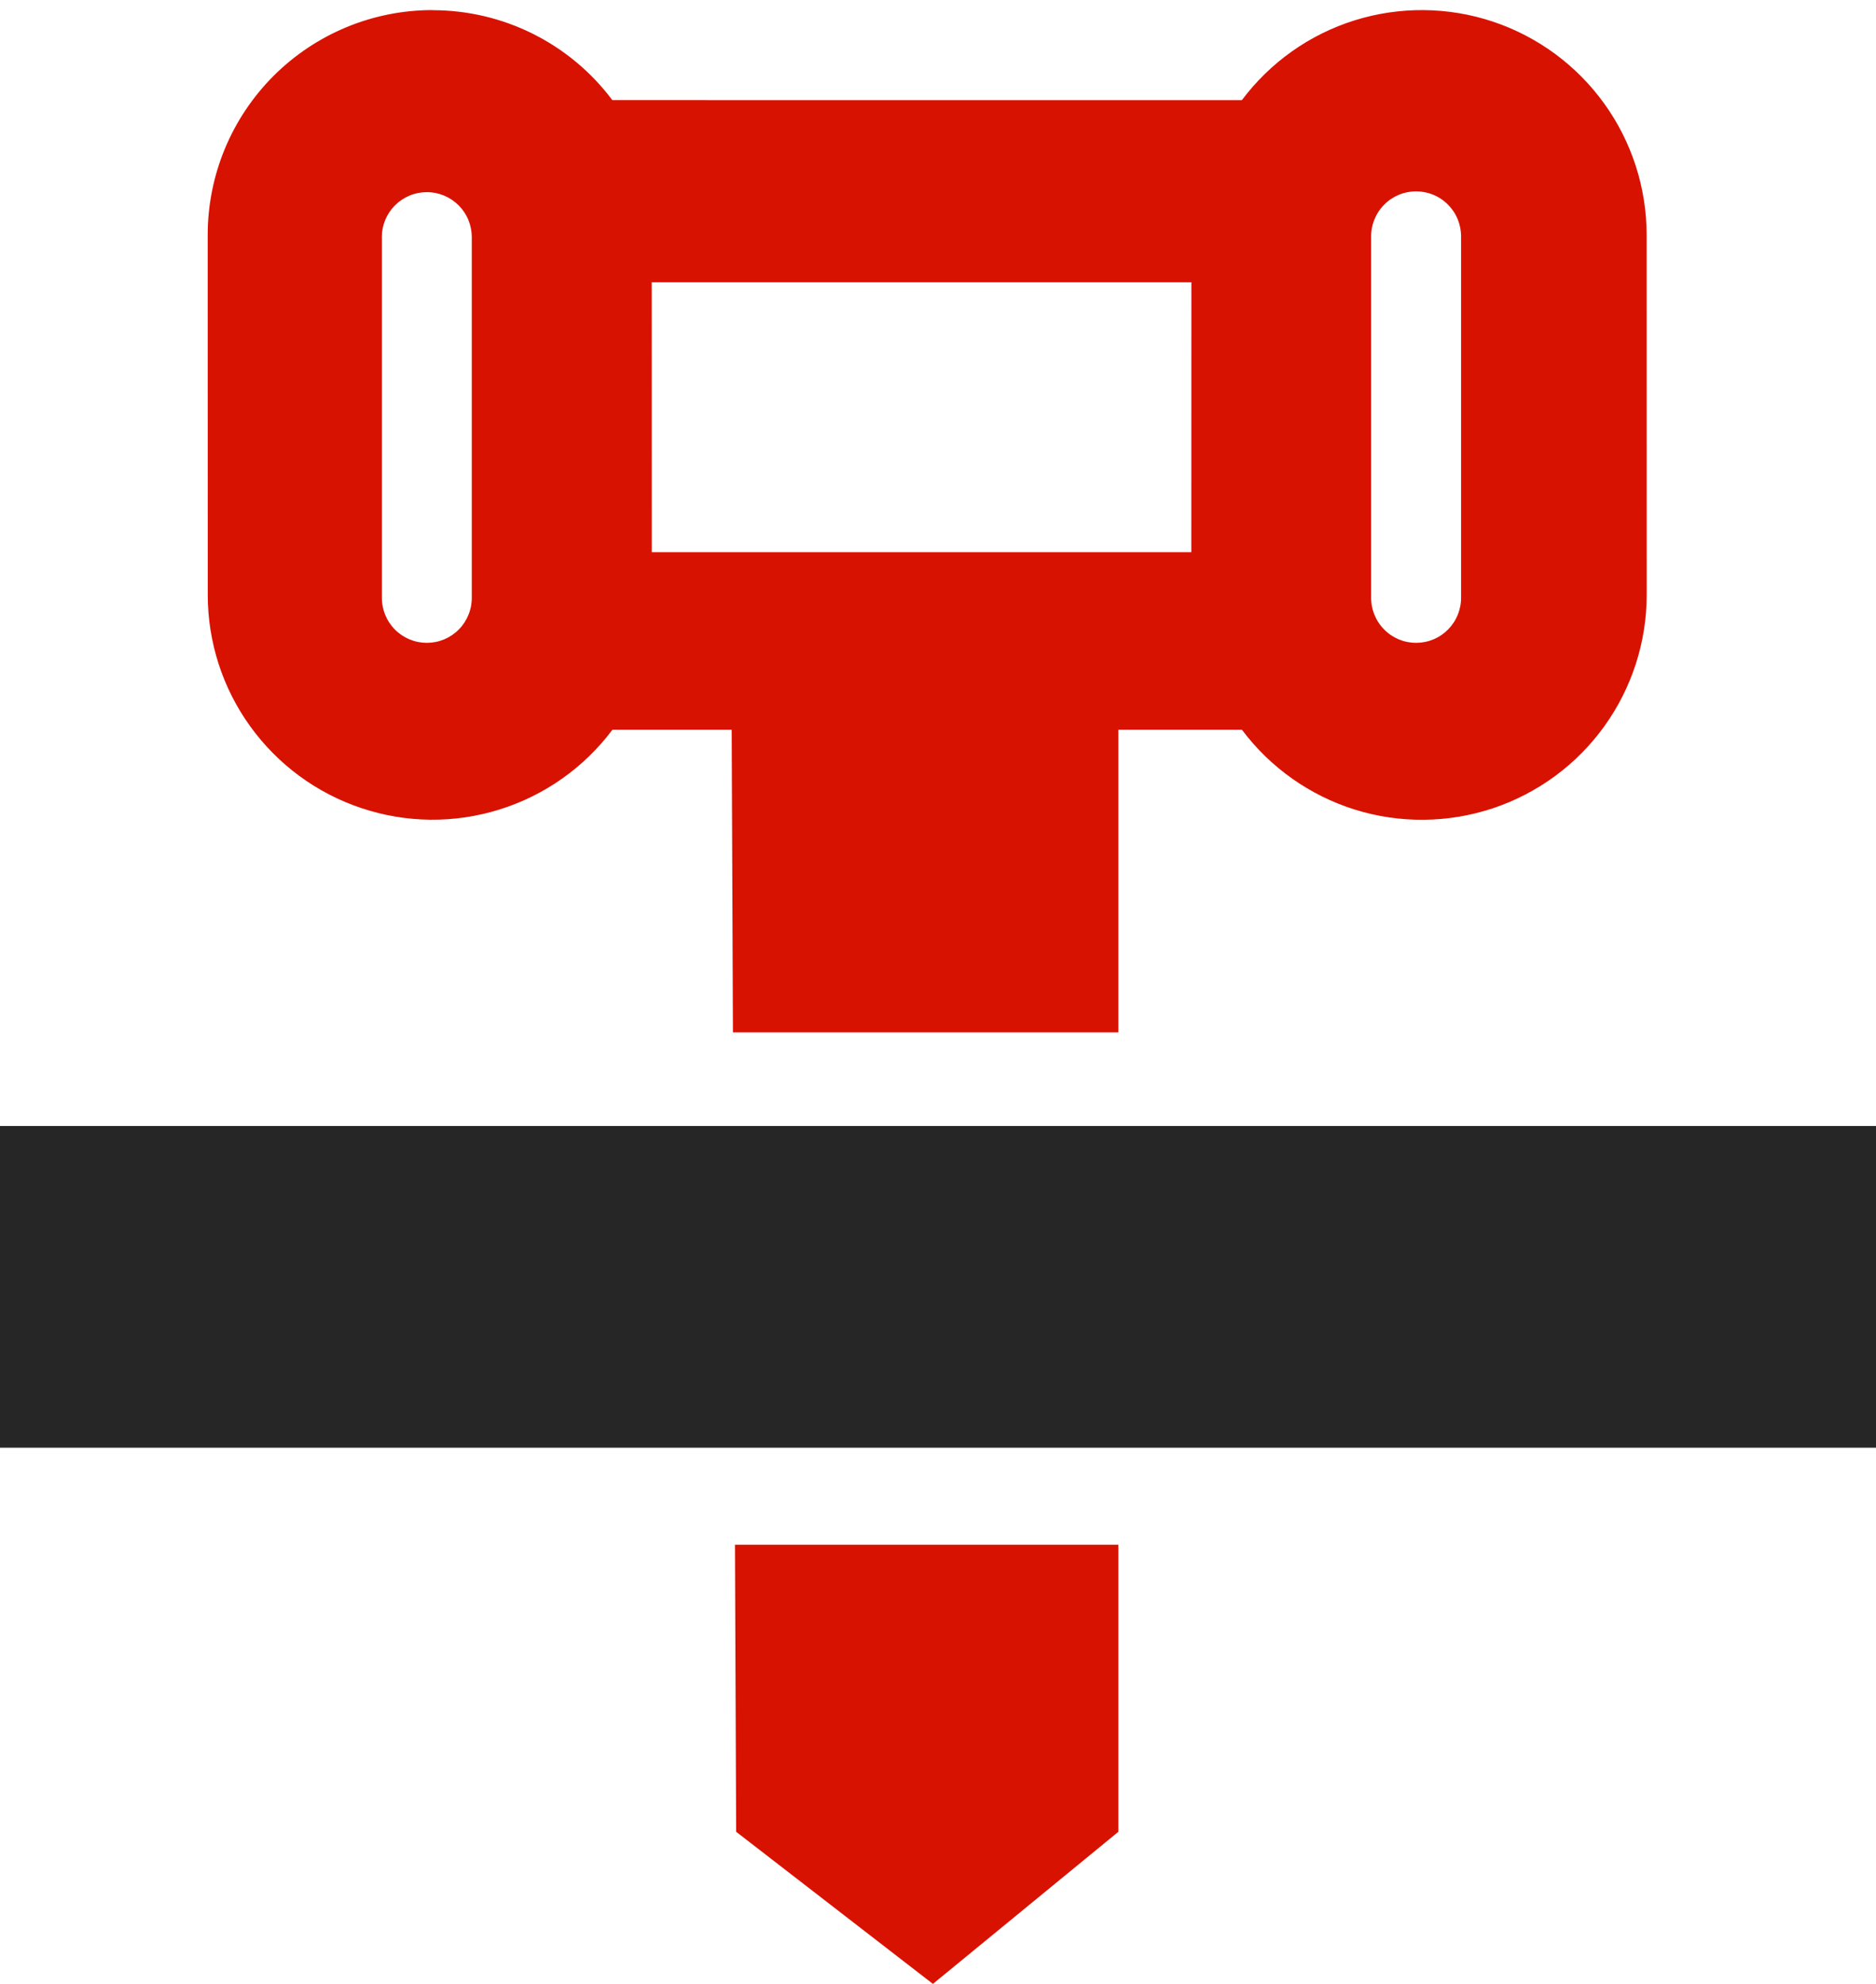 <svg width="35" height="37" viewBox="0 0 35 37" fill="none" xmlns="http://www.w3.org/2000/svg">
<path fill-rule="evenodd" clip-rule="evenodd" d="M6.464 0.507C6.973 0.296 7.519 0.188 8.07 0.188L8.07 0.19C8.721 0.19 9.363 0.341 9.945 0.632C10.527 0.923 11.034 1.346 11.424 1.867L23.169 1.868C23.697 1.163 24.433 0.642 25.274 0.379C26.115 0.117 27.017 0.125 27.852 0.403C28.688 0.682 29.414 1.216 29.929 1.931C30.444 2.645 30.721 3.504 30.721 4.384L30.722 11.094C30.722 11.974 30.445 12.832 29.93 13.547C29.416 14.261 28.689 14.795 27.854 15.074C27.019 15.352 26.117 15.361 25.276 15.099C24.436 14.836 23.7 14.316 23.171 13.611H20.865V19.254H13.674L13.651 13.611H11.425C10.897 14.315 10.161 14.835 9.32 15.097C8.48 15.36 7.579 15.351 6.744 15.072C5.909 14.794 5.183 14.26 4.668 13.546C4.153 12.833 3.876 11.975 3.876 11.095L3.875 4.383C3.875 3.832 3.983 3.287 4.194 2.777C4.405 2.268 4.714 1.806 5.103 1.416C5.493 1.027 5.955 0.718 6.464 0.507ZM13.712 28.809H20.865L20.865 34.163L17.405 37L13.734 34.163L13.712 28.809ZM12.16 10.298L22.226 10.298L22.227 5.264H12.159L12.16 10.298ZM7.187 4.102C7.145 4.204 7.123 4.313 7.123 4.424L7.124 4.422L7.124 11.135C7.122 11.247 7.143 11.357 7.184 11.461C7.225 11.564 7.287 11.659 7.365 11.738C7.443 11.818 7.536 11.881 7.639 11.924C7.742 11.967 7.852 11.989 7.963 11.989C8.075 11.989 8.185 11.967 8.288 11.924C8.39 11.881 8.484 11.818 8.562 11.738C8.64 11.659 8.701 11.564 8.742 11.461C8.784 11.357 8.804 11.247 8.802 11.135L8.802 4.422C8.802 4.312 8.78 4.203 8.738 4.101C8.696 3.999 8.634 3.907 8.556 3.829C8.478 3.751 8.385 3.689 8.283 3.647C8.181 3.605 8.072 3.583 7.962 3.584C7.852 3.584 7.743 3.605 7.641 3.648C7.539 3.69 7.447 3.752 7.369 3.83C7.291 3.908 7.229 4 7.187 4.102ZM25.641 4.097C25.599 4.2 25.579 4.311 25.581 4.422V11.135C25.579 11.247 25.599 11.357 25.641 11.461C25.682 11.564 25.743 11.659 25.822 11.738C25.899 11.818 25.993 11.881 26.095 11.924C26.198 11.967 26.308 11.989 26.42 11.989C26.531 11.989 26.642 11.967 26.744 11.924C26.847 11.881 26.94 11.818 27.018 11.738C27.096 11.659 27.158 11.564 27.199 11.461C27.24 11.357 27.261 11.247 27.259 11.135V4.422C27.261 4.311 27.24 4.2 27.199 4.097C27.158 3.993 27.096 3.899 27.018 3.82C26.94 3.74 26.847 3.677 26.744 3.634C26.642 3.591 26.531 3.569 26.42 3.569C26.308 3.569 26.198 3.591 26.095 3.634C25.993 3.677 25.899 3.74 25.822 3.82C25.743 3.899 25.682 3.993 25.641 4.097Z" fill="#D81200"/>
<rect y="21" width="35" height="6" fill="#262626"/>
</svg>
